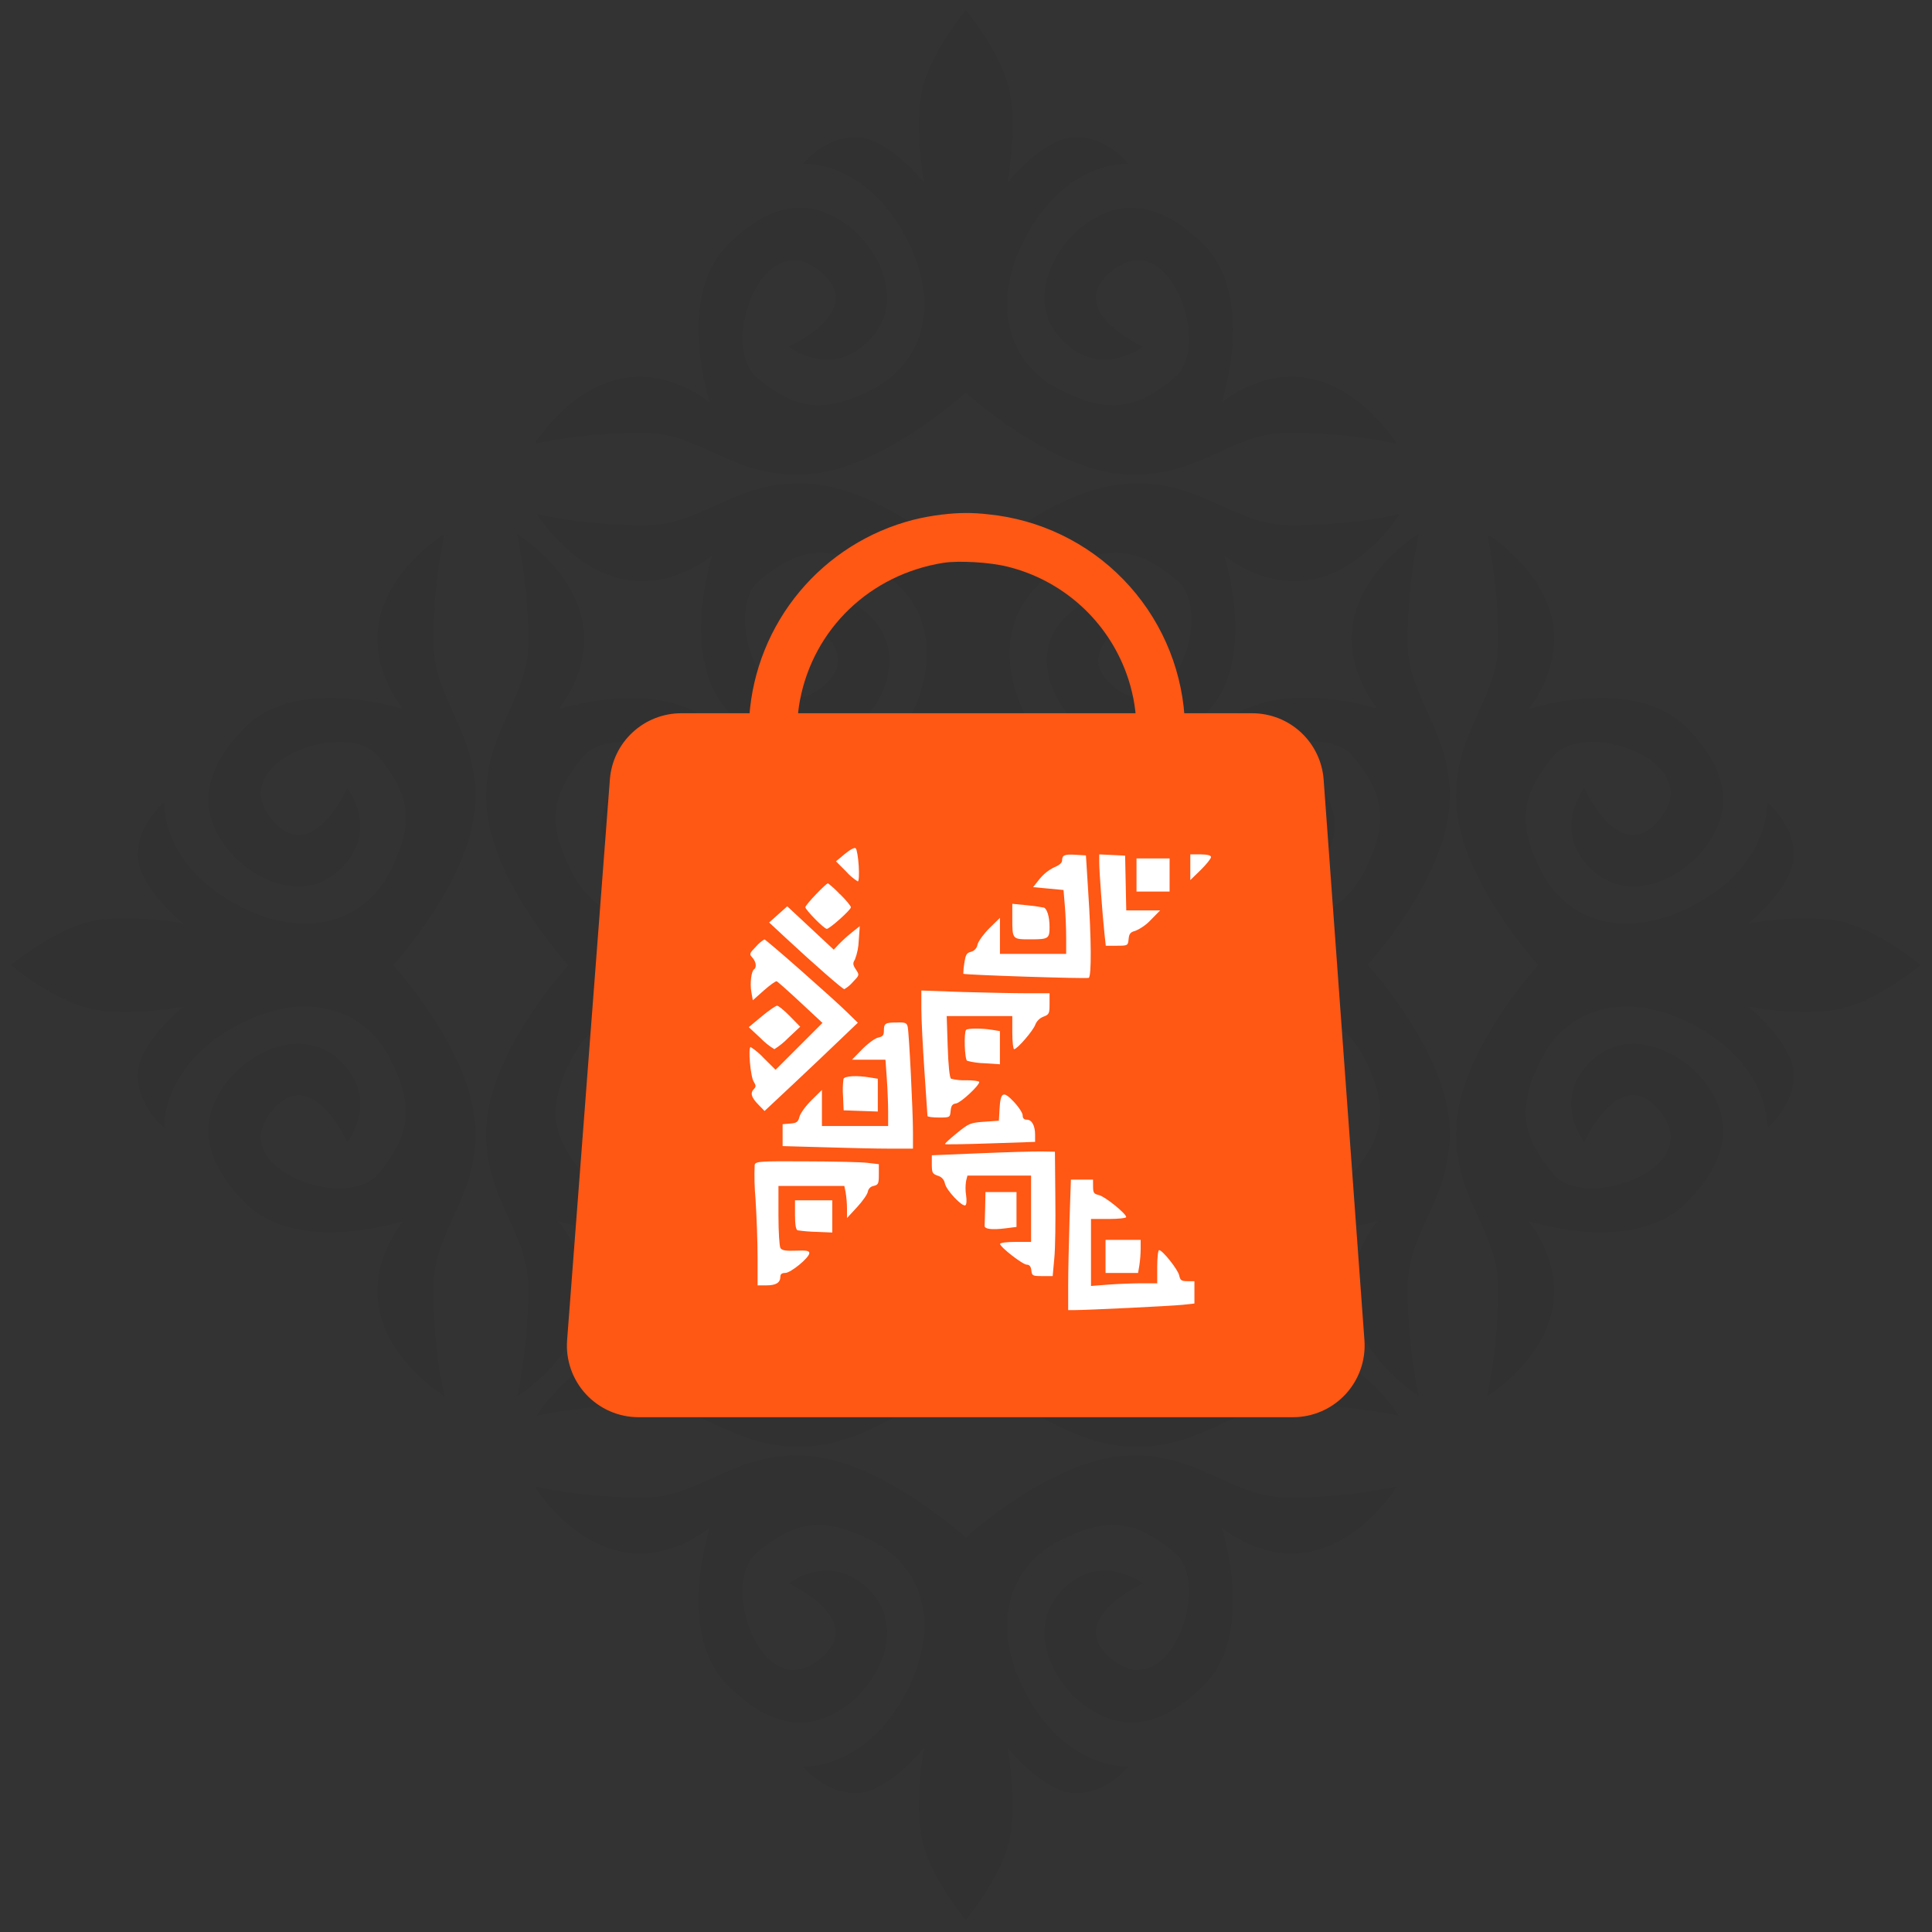 <svg width="522" height="522" viewBox="0 0 522 522" fill="none" xmlns="http://www.w3.org/2000/svg">
<rect x="0" y="0" width="522" height="522" fill="#333333" stroke="none"/>
<path fill-rule="evenodd" clip-rule="evenodd" d="M234.981 248.964C244.868 250.992 256.229 260.284 256.845 260.793C256.229 261.301 244.868 270.616 234.981 272.643C224.814 274.729 210.273 272.033 210.273 272.033C210.273 272.033 222.433 281.843 222.574 290.381C222.715 298.918 215.419 304.72 215.419 304.72C215.419 304.72 216.414 288.736 196.884 277.696C177.354 266.655 161.121 272.768 154.395 286.07C147.669 299.372 148.99 306.71 157.468 317.112C165.945 327.515 198.052 316.119 187.076 301.098C176.1 286.077 165.964 308.615 165.964 308.615C165.964 308.615 157.189 297.4 167.517 287.072C177.845 276.744 192.233 284.401 198.309 292.161C204.386 299.921 207.603 310.969 193.449 325.124C179.294 339.278 150.789 329.927 150.789 329.927C150.789 329.927 160.365 340.865 157.139 354.715C153.912 368.566 139.765 377.257 139.765 377.257C139.765 377.257 142.891 363.47 142.747 347.723C142.603 331.977 129.876 323.052 131.526 303.087C133.155 283.377 153.057 261.362 153.564 260.804C153.057 260.245 133.155 238.231 131.526 218.52C129.876 198.555 142.603 189.63 142.747 173.884C142.891 158.137 139.765 144.35 139.765 144.35C139.765 144.35 153.912 153.041 157.139 166.892C160.365 180.743 150.789 191.68 150.789 191.68C150.789 191.68 179.294 182.329 193.449 196.484C207.603 210.638 204.386 221.686 198.309 229.446C192.233 237.206 177.845 244.863 167.517 234.535C157.189 224.207 165.964 212.992 165.964 212.992C165.964 212.992 176.1 235.53 187.076 220.509C198.052 205.488 165.945 194.093 157.468 204.495C148.99 214.897 147.669 222.235 154.395 235.537C161.121 248.839 177.354 254.952 196.884 243.912C216.414 232.871 215.419 216.888 215.419 216.888C215.419 216.888 222.715 222.689 222.574 231.226C222.433 239.764 210.273 249.574 210.273 249.574C210.273 249.574 224.814 246.879 234.981 248.964ZM249.756 234.188C247.671 224.022 250.366 209.481 250.366 209.481C250.366 209.481 240.556 221.641 232.019 221.782C223.481 221.923 217.68 214.626 217.68 214.626C217.68 214.626 233.663 215.622 244.704 196.092C255.745 176.562 249.632 160.329 236.33 153.603C223.027 146.876 215.69 148.198 205.287 156.675C194.885 165.152 206.28 197.26 221.301 186.284C236.322 175.308 213.784 165.172 213.784 165.172C213.784 165.172 225 156.397 235.327 166.725C245.655 177.053 237.998 191.441 230.238 197.517C222.478 203.593 211.43 206.811 197.276 192.656C183.121 178.502 192.472 149.997 192.472 149.997C192.472 149.997 181.535 159.573 167.684 156.346C153.833 153.12 145.142 138.973 145.142 138.973C145.142 138.973 158.93 142.099 174.676 141.955C190.423 141.811 199.347 129.084 219.312 130.734C239.023 132.363 261.038 152.265 261.596 152.772C262.154 152.265 284.169 132.363 303.879 130.734C323.844 129.084 332.769 141.811 348.516 141.955C364.262 142.099 378.049 138.973 378.049 138.973C378.049 138.973 369.358 153.12 355.508 156.346C341.657 159.573 330.719 149.997 330.719 149.997C330.719 149.997 340.07 178.502 325.916 192.656C311.762 206.811 300.713 203.593 292.954 197.517C285.194 191.441 277.537 177.053 287.864 166.725C298.192 156.397 309.408 165.172 309.408 165.172C309.408 165.172 286.87 175.308 301.891 186.284C316.912 197.26 328.307 165.152 317.904 156.675C307.502 148.198 300.164 146.876 286.862 153.603C273.56 160.329 267.447 176.562 278.488 196.092C289.528 215.622 305.512 214.626 305.512 214.626C305.512 214.626 299.71 221.923 291.173 221.782C282.636 221.641 272.826 209.481 272.826 209.481C272.826 209.481 275.521 224.022 273.436 234.188C271.408 244.076 262.093 255.436 261.585 256.052C261.077 255.436 251.784 244.076 249.756 234.188ZM249.096 496.87C247.011 486.704 249.706 472.163 249.706 472.163C249.706 472.163 239.896 484.323 231.359 484.464C222.821 484.605 217.02 477.308 217.02 477.308C217.02 477.308 233.003 478.304 244.044 458.774C255.085 439.244 248.972 423.011 235.67 416.285C222.367 409.558 215.03 410.88 204.627 419.357C194.225 427.834 205.62 459.942 220.641 448.966C235.662 437.99 213.124 427.854 213.124 427.854C213.124 427.854 224.34 419.079 234.667 429.407C244.995 439.735 237.338 454.123 229.578 460.199C221.818 466.275 210.77 469.493 196.616 455.338C182.461 441.184 191.812 412.679 191.812 412.679C191.812 412.679 180.875 422.255 167.024 419.028C153.173 415.802 144.482 401.655 144.482 401.655C144.482 401.655 158.27 404.781 174.016 404.637C189.763 404.493 198.687 391.766 218.652 393.416C238.363 395.045 260.378 414.947 260.936 415.454C261.494 414.947 283.509 395.045 303.219 393.416C323.184 391.766 332.109 404.493 347.856 404.637C363.602 404.781 377.389 401.655 377.389 401.655C377.389 401.655 368.699 415.802 354.848 419.028C340.997 422.255 330.059 412.679 330.059 412.679C330.059 412.679 339.41 441.184 325.256 455.338C311.102 469.493 300.053 466.275 292.294 460.199C284.534 454.123 276.877 439.735 287.204 429.407C297.532 419.079 308.748 427.854 308.748 427.854C308.748 427.854 286.21 437.99 301.231 448.966C316.252 459.942 327.647 427.834 317.244 419.357C306.842 410.88 299.504 409.558 286.202 416.285C272.9 423.011 266.787 439.244 277.828 458.774C288.869 478.304 304.852 477.308 304.852 477.308C304.852 477.308 299.05 484.605 290.513 484.464C281.976 484.323 272.166 472.163 272.166 472.163C272.166 472.163 274.861 486.704 272.776 496.87C270.748 506.758 261.433 518.118 260.925 518.734C260.417 518.118 251.124 506.758 249.096 496.87ZM497.048 248.918C506.935 250.946 518.296 260.239 518.912 260.747C518.296 261.256 506.935 270.57 497.048 272.598C486.882 274.683 472.341 271.988 472.341 271.988C472.341 271.988 484.501 281.798 484.641 290.335C484.782 298.873 477.486 304.674 477.486 304.674C477.486 304.674 478.482 288.691 458.952 277.65C439.421 266.61 423.188 272.723 416.462 286.025C409.736 299.327 411.058 306.665 419.535 317.067C428.012 327.469 460.12 316.074 449.144 301.053C438.168 286.032 428.032 308.57 428.032 308.57C428.032 308.57 419.256 297.355 429.584 287.027C439.912 276.699 454.3 284.356 460.377 292.116C466.453 299.876 469.67 310.924 455.516 325.078C441.362 339.233 412.857 329.882 412.857 329.882C412.857 329.882 422.432 340.819 419.206 354.67C415.98 368.521 401.832 377.212 401.832 377.212C401.832 377.212 404.959 363.424 404.815 347.678C404.67 331.931 391.943 323.007 393.593 303.042C395.222 283.331 415.124 261.317 415.632 260.758C415.124 260.2 395.222 238.185 393.593 218.475C391.943 198.51 404.67 189.585 404.815 173.839C404.959 158.092 401.832 144.305 401.832 144.305C401.832 144.305 415.98 152.996 419.206 166.847C422.432 180.697 412.857 191.635 412.857 191.635C412.857 191.635 441.362 182.284 455.516 196.438C469.67 210.593 466.453 221.641 460.377 229.401C454.3 237.16 439.912 244.818 429.584 234.49C419.256 224.162 428.032 212.946 428.032 212.946C428.032 212.946 438.167 235.484 449.144 220.464C460.12 205.443 428.012 194.047 419.535 204.45C411.058 214.852 409.736 222.19 416.462 235.492C423.189 248.794 439.421 254.907 458.952 243.866C478.482 232.826 477.486 216.842 477.486 216.842C477.486 216.842 484.782 222.644 484.641 231.181C484.501 239.718 472.341 249.529 472.341 249.529C472.341 249.529 486.882 246.833 497.048 248.918ZM24.824 272.598C14.937 270.57 3.576 261.278 2.96 260.769C3.576 260.261 14.937 250.947 24.824 248.919C34.99 246.834 49.531 249.529 49.531 249.529C49.531 249.529 37.371 239.719 37.231 231.181C37.09 222.644 44.386 216.843 44.386 216.843C44.386 216.843 43.39 232.826 62.921 243.867C82.451 254.907 98.684 248.794 105.41 235.492C112.136 222.19 110.814 214.852 102.337 204.45C93.86 194.048 61.752 205.443 72.728 220.464C83.705 235.485 93.84 212.947 93.84 212.947C93.84 212.947 102.616 224.162 92.288 234.49C81.96 244.818 67.572 237.161 61.495 229.401C55.419 221.641 52.202 210.593 66.356 196.438C80.511 182.284 109.015 191.635 109.015 191.635C109.015 191.635 99.44 180.698 102.666 166.847C105.892 152.996 120.04 144.305 120.04 144.305C120.04 144.305 116.913 158.092 117.058 173.839C117.202 189.585 129.929 198.51 128.279 218.475C126.65 238.185 106.748 260.2 106.24 260.759C106.748 261.317 126.65 283.332 128.279 303.042C129.929 323.007 117.202 331.932 117.058 347.678C116.913 363.425 120.04 377.212 120.04 377.212C120.04 377.212 105.892 368.521 102.666 354.67C99.44 340.819 109.015 329.882 109.015 329.882C109.015 329.882 80.511 339.233 66.356 325.079C52.202 310.924 55.419 299.876 61.495 292.116C67.572 284.356 81.96 276.699 92.288 287.027C102.616 297.355 93.841 308.57 93.841 308.57C93.841 308.57 83.705 286.032 72.728 301.053C61.752 316.074 93.86 327.469 102.337 317.067C110.814 306.665 112.136 299.327 105.41 286.025C98.684 272.723 82.451 266.61 62.921 277.65C43.39 288.691 44.386 304.674 44.386 304.674C44.386 304.674 37.09 298.873 37.231 290.336C37.371 281.798 49.531 271.988 49.531 271.988C49.531 271.988 34.99 274.683 24.824 272.598ZM272.776 24.646C274.861 34.813 272.166 49.354 272.166 49.354C272.166 49.354 281.976 37.194 290.513 37.053C299.051 36.912 304.852 44.209 304.852 44.209C304.852 44.209 288.869 43.213 277.828 62.743C266.787 82.273 272.9 98.506 286.203 105.232C299.505 111.959 306.842 110.637 317.245 102.16C327.647 93.682 316.252 61.575 301.231 72.551C286.21 83.527 308.748 93.663 308.748 93.663C308.748 93.663 297.533 102.438 287.205 92.11C276.877 81.782 284.534 67.394 292.294 61.318C300.054 55.242 311.102 52.024 325.256 66.178C339.411 80.333 330.06 108.838 330.06 108.838C330.06 108.838 340.997 99.262 354.848 102.488C368.699 105.715 377.39 119.862 377.39 119.862C377.39 119.862 363.602 116.736 347.856 116.88C332.109 117.024 323.185 129.751 303.22 128.101C283.509 126.472 261.494 106.57 260.936 106.063C260.378 106.57 238.363 126.472 218.653 128.101C198.688 129.751 189.763 117.024 174.016 116.88C158.27 116.736 144.483 119.862 144.483 119.862C144.483 119.862 153.174 105.715 167.024 102.488C180.875 99.262 191.813 108.838 191.813 108.838C191.813 108.838 182.462 80.333 196.616 66.178C210.771 52.024 221.819 55.242 229.579 61.318C237.338 67.394 244.996 81.782 234.668 92.11C224.34 102.438 213.124 93.663 213.124 93.663C213.124 93.663 235.662 83.527 220.641 72.551C205.62 61.575 194.225 93.682 204.628 102.16C215.03 110.637 222.368 111.959 235.67 105.232C248.972 98.506 255.085 82.273 244.044 62.743C233.004 43.213 217.02 44.209 217.02 44.209C217.02 44.209 222.822 36.912 231.359 37.053C239.896 37.194 249.707 49.354 249.707 49.354C249.707 49.354 247.011 34.813 249.096 24.646C251.124 14.759 260.439 3.398 260.947 2.783C261.455 3.398 270.748 14.759 272.776 24.646ZM273.3 287.283C275.385 297.45 272.69 311.99 272.69 311.99C272.69 311.99 282.5 299.831 291.038 299.69C299.575 299.549 305.376 306.845 305.376 306.845C305.376 306.845 289.393 305.85 278.352 325.38C267.312 344.91 273.425 361.143 286.727 367.869C300.029 374.595 307.367 373.274 317.769 364.796C328.171 356.319 316.776 324.212 301.755 335.188C286.734 346.164 309.272 356.3 309.272 356.3C309.272 356.3 298.057 365.075 287.729 354.747C277.401 344.419 285.058 330.031 292.818 323.955C300.578 317.878 311.626 314.661 325.78 328.815C339.935 342.97 330.584 371.475 330.584 371.475C330.584 371.475 341.521 361.899 355.372 365.125C369.223 368.352 377.914 382.499 377.914 382.499C377.914 382.499 364.127 379.373 348.38 379.517C332.634 379.661 323.709 392.388 303.744 390.738C284.033 389.109 262.019 369.207 261.46 368.7C260.902 369.207 238.887 389.109 219.177 390.738C199.212 392.388 190.287 379.661 174.541 379.517C158.794 379.373 145.007 382.499 145.007 382.499C145.007 382.499 153.698 368.352 167.549 365.125C181.399 361.899 192.337 371.475 192.337 371.475C192.337 371.475 182.986 342.97 197.14 328.815C211.295 314.661 222.343 317.878 230.103 323.955C237.863 330.031 245.52 344.419 235.192 354.747C224.864 365.075 213.649 356.3 213.649 356.3C213.649 356.3 236.187 346.164 221.166 335.188C206.145 324.212 194.749 356.319 205.152 364.796C215.554 373.274 222.892 374.595 236.194 367.869C249.496 361.143 255.609 344.91 244.568 325.38C233.528 305.85 217.544 306.845 217.544 306.845C217.544 306.845 223.346 299.549 231.883 299.69C240.42 299.831 250.231 311.99 250.231 311.99C250.231 311.99 247.535 297.45 249.621 287.283C251.648 277.396 260.963 266.035 261.471 265.419C261.98 266.035 271.272 277.396 273.3 287.283ZM288.076 272.508C278.188 270.48 266.828 261.187 266.212 260.679C266.828 260.171 278.188 250.856 288.076 248.828C298.242 246.743 312.783 249.438 312.783 249.438C312.783 249.438 300.623 239.628 300.482 231.091C300.341 222.554 307.638 216.752 307.638 216.752C307.638 216.752 306.642 232.735 326.172 243.776C345.702 254.817 361.935 248.704 368.661 235.402C375.388 222.1 374.066 214.762 365.589 204.36C357.112 193.957 325.004 205.352 335.98 220.373C346.956 235.394 357.092 212.856 357.092 212.856C357.092 212.856 365.867 224.072 355.539 234.4C345.211 244.727 330.823 237.07 324.747 229.31C318.671 221.551 315.453 210.502 329.608 196.348C343.762 182.194 372.267 191.545 372.267 191.545C372.267 191.545 362.691 180.607 365.918 166.756C369.144 152.905 383.291 144.215 383.291 144.215C383.291 144.215 380.165 158.002 380.309 173.748C380.453 189.495 393.18 198.42 391.53 218.385C389.901 238.095 369.999 260.11 369.492 260.668C369.999 261.226 389.901 283.241 391.53 302.952C393.18 322.916 380.453 331.841 380.309 347.588C380.165 363.334 383.291 377.122 383.291 377.122C383.291 377.122 369.144 368.431 365.918 354.58C362.691 340.729 372.267 329.792 372.267 329.792C372.267 329.792 343.762 339.143 329.608 324.988C315.453 310.834 318.671 299.786 324.747 292.026C330.823 284.266 345.211 276.609 355.539 286.937C365.867 297.264 357.092 308.48 357.092 308.48C357.092 308.48 346.956 285.942 335.98 300.963C325.004 315.984 357.112 327.379 365.589 316.977C374.066 306.574 375.388 299.237 368.661 285.934C361.935 272.632 345.702 266.519 326.172 277.56C306.642 288.601 307.638 304.584 307.638 304.584C307.638 304.584 300.341 298.783 300.482 290.245C300.623 281.708 312.783 271.898 312.783 271.898C312.783 271.898 298.242 274.593 288.076 272.508Z" fill="black" fill-opacity="0.05"/>
<path d="M344.149 257.008H174.946V349.732H344.149V257.008Z" fill="#FF5714"/>
<path d="M164.781 210.593C165.151 205.729 167.344 201.184 170.922 197.868C174.499 194.553 179.197 192.71 184.075 192.711H338.328C343.218 192.709 347.927 194.559 351.508 197.889C355.089 201.218 357.277 205.78 357.631 210.656L368.654 362.149C368.846 364.802 368.49 367.466 367.608 369.975C366.725 372.484 365.335 374.785 363.523 376.733C361.712 378.681 359.519 380.234 357.08 381.297C354.642 382.36 352.01 382.908 349.351 382.909H172.519C169.855 382.908 167.22 382.357 164.778 381.29C162.337 380.224 160.142 378.665 158.331 376.711C156.52 374.757 155.132 372.451 154.253 369.935C153.374 367.42 153.024 364.751 153.225 362.094L164.781 210.593Z" fill="#FF5714"/>
<path fill-rule="evenodd" clip-rule="evenodd" d="M295.524 230.764C294.006 230.855 292.496 231.034 290.999 231.298C290.836 231.461 303.822 316.366 304.03 316.492C304.239 316.619 316.519 315.651 316.7 315.434C316.881 315.216 313.985 296.348 310.428 273.289C306.872 250.23 303.967 231.108 303.958 230.81C303.958 230.185 302.157 230.176 295.524 230.764ZM330.184 280.058L340.021 349.062H182.556L190.293 294.764C194.547 264.9 198.963 233.859 200.103 225.751L202.103 211.018H320.311L330.184 280.058ZM272.193 153.1C279.528 154.902 286.303 158.489 291.917 163.541C297.532 168.593 301.811 174.954 304.374 182.059C305.919 186.325 306.807 190.802 307.008 195.335V197.905H215.461V195.335C215.527 193.303 215.748 191.279 216.121 189.28C219.805 169.851 235.126 155.199 254.954 152.059C259.216 151.425 267.469 151.914 272.193 153.1ZM254.7 139C252.021 139.316 249.364 139.799 246.746 140.448C234.731 143.536 223.991 150.321 216.043 159.846C208.096 169.37 203.343 181.152 202.456 193.525L202.167 197.642L199.768 198.131C197.196 198.535 194.828 199.771 193.026 201.651C189.85 204.837 190.474 201.326 179.669 276.891C174.149 315.497 169.633 348.203 169.633 349.56C169.721 352.067 170.539 354.494 171.985 356.543C173.432 358.593 175.445 360.176 177.778 361.099C179.886 361.913 182.158 361.931 261.243 361.931C340.329 361.931 342.609 361.931 344.718 361.099C347.051 360.177 349.065 358.594 350.512 356.544C351.959 354.495 352.776 352.067 352.863 349.56C352.863 348.203 348.338 315.497 342.836 276.891C334.799 220.728 332.618 206.357 331.904 204.945C330.949 203.129 329.588 201.556 327.928 200.349C326.268 199.142 324.352 198.334 322.329 197.986L320.329 197.697L320.048 193.552C319.077 179.655 313.219 166.55 303.511 156.558C293.802 146.567 280.871 140.334 267.008 138.964C262.919 138.473 258.785 138.491 254.7 139.018V139Z" fill="#FF5714"/>
<path fill-rule="evenodd" clip-rule="evenodd" d="M308.191 337.352C308.177 338.851 308.062 340.347 307.848 341.831L307.495 343.931H298.698V334.999H308.191V337.352ZM224.871 328.664V333.008L220.536 332.827C218.851 332.793 217.171 332.654 215.504 332.411C215.033 332.257 214.798 330.899 214.798 328.248V324.311H224.871V328.664ZM274.644 326.791V331.506L271.667 331.877C267.983 332.338 265.956 332.085 266.029 331.171C266.029 330.782 266.128 328.582 266.174 326.275L266.255 322.076H274.644V326.791ZM295.332 320.628C295.332 322.275 295.558 322.592 296.906 322.89C298.508 323.243 304.282 327.895 304.282 328.836C304.282 329.116 302.137 329.352 299.522 329.352H294.771V347.451L299.386 347.089C301.92 346.899 305.947 346.736 308.336 346.727H312.662V342.239C312.662 339.777 312.897 337.759 313.178 337.759C314.083 337.759 318.291 343.035 318.608 344.619C318.888 345.931 319.223 346.157 320.825 346.157H322.716V352.193L319.495 352.546C316.599 352.854 293.893 353.967 290.137 353.976H288.608V347.352C288.608 343.732 288.771 335.768 288.97 329.723L289.341 318.718H295.314L295.332 320.628ZM234.373 314.184L237.45 314.546V317.316C237.45 319.813 237.305 320.121 236.047 320.42C235.654 320.484 235.291 320.669 235.009 320.95C234.726 321.231 234.539 321.593 234.472 321.985C234.373 322.673 233.061 324.546 231.558 326.166L228.843 329.098V326.51C228.833 325.055 228.712 323.603 228.481 322.166L228.128 320.42H210.328V328.401C210.328 332.782 210.572 336.754 210.871 337.216C211.269 337.84 212.3 338.021 215.052 337.913C217.803 337.804 218.671 337.913 218.671 338.564C218.671 339.795 213.649 343.931 212.165 343.931C211.26 343.931 210.843 344.248 210.843 344.935C210.843 346.555 209.676 347.288 207.097 347.288H204.69V339.867C204.69 335.795 204.436 328.682 204.138 324.067C203.853 320.95 203.775 317.818 203.902 314.691C204.192 313.786 205.296 313.714 217.739 313.786C225.214 313.795 232.68 313.976 234.373 314.184ZM285.133 323.234C285.214 329.858 285.133 337.415 284.852 340.021L284.418 344.781H281.621C278.988 344.781 278.816 344.691 278.653 343.234C278.526 342.184 278.155 341.696 277.44 341.696C276.327 341.696 270.201 336.935 270.201 336.076C270.201 335.777 272.083 335.542 274.391 335.542H278.581V317.623H261.386L261.024 319.08C260.822 320.357 260.822 321.658 261.024 322.935C261.232 324.311 261.151 325.469 260.834 325.65C260.002 326.166 255.658 321.551 255.305 319.777C255.222 319.278 254.997 318.814 254.657 318.44C254.316 318.066 253.875 317.798 253.386 317.669C251.929 317.162 251.766 316.854 251.766 314.619V312.139L264.771 311.596C271.92 311.298 279.404 311.08 281.404 311.107L285.024 311.171L285.133 323.234ZM276.309 301.37C276.309 302.139 276.671 302.519 277.413 302.519C278.789 302.519 279.667 304.112 279.667 306.601V308.519L267.594 308.926C260.961 309.153 255.441 309.243 255.323 309.126C255.205 309.008 256.662 307.669 258.545 306.139C261.784 303.515 262.164 303.343 265.929 303.08L269.884 302.8L270.056 299.741C270.318 295.017 271.042 294.637 273.911 297.678C275.232 299.062 276.309 300.727 276.309 301.361V301.37ZM235.07 291.117L237.169 291.46V300.32L232.554 300.157L227.938 299.994L227.776 296.13C227.659 294.592 227.698 293.045 227.893 291.515C228.21 290.7 231.459 290.519 235.07 291.117ZM268.065 278.248L270.164 278.592V287.551L266.056 287.279C264.452 287.24 262.858 287.018 261.305 286.619C260.608 286.185 260.4 278.918 261.024 278.257C261.495 277.795 265.287 277.786 268.065 278.248ZM245.251 277.461C245.622 279.126 246.671 300.221 246.671 305.904V310.347H240.382C236.925 310.347 228.997 310.175 222.771 309.976L211.45 309.659V303.741L213.513 303.569C215.278 303.424 215.64 303.153 216.011 301.714C216.246 300.809 217.703 298.782 219.26 297.261L222.074 294.483V304.23H239.965V300.393C239.965 298.284 239.803 294.257 239.604 291.442L239.242 286.32H230.192L232.97 283.479C234.499 281.922 236.436 280.51 237.278 280.338C238.499 280.085 238.816 279.705 238.816 278.528C238.816 276.483 239.142 276.266 242.255 276.266C244.617 276.175 245.015 276.375 245.251 277.461ZM213.423 274.565L216.201 277.406L212.961 280.447C211.84 281.606 210.582 282.624 209.215 283.479C207.859 282.644 206.612 281.644 205.504 280.501L202.31 277.524L205.785 274.628C207.703 273.035 209.577 271.732 209.957 271.732C210.337 271.732 211.902 273.008 213.423 274.565ZM277.567 268.366H283.576V271.216C283.576 273.859 283.458 274.112 281.92 274.691C281.424 274.88 280.972 275.17 280.594 275.542C280.215 275.914 279.918 276.361 279.721 276.854C279.16 278.465 274.834 283.479 274.002 283.479C273.739 283.479 273.513 281.47 273.513 279.008V274.528H255.784L256.056 282.782C256.228 287.94 256.563 291.189 256.961 291.451C258.305 291.796 259.693 291.937 261.079 291.868C263.006 291.868 264.581 292.085 264.581 292.338C264.581 293.316 259.585 297.949 258.336 298.13C257.314 298.275 256.988 298.709 256.852 300.13C256.68 301.94 256.662 301.94 253.64 301.94C251.965 301.94 250.59 301.75 250.59 301.524C250.59 301.298 250.21 295.813 249.766 289.352C249.323 282.89 248.943 275.352 248.934 272.61V267.623L260.228 268.031C266.463 268.203 274.264 268.366 277.567 268.366ZM216.382 262.194C221.604 266.8 227.242 271.868 228.825 273.452L231.775 276.329L227.042 280.854C224.445 283.361 218.771 288.737 214.445 292.8L206.572 300.175L204.816 298.365C202.943 296.429 202.644 295.289 203.748 294.184C204.282 293.641 204.264 293.234 203.649 292.257C202.744 290.863 202.083 282.89 202.825 282.89C204.156 283.76 205.373 284.794 206.445 285.967L209.549 289.044L215.884 282.709L222.219 276.375L216.273 270.836C212.997 267.786 210.11 265.216 209.848 265.126C209.586 265.035 208.038 266.148 206.382 267.605L203.405 270.257L203.006 268.058C202.581 265.624 203.006 262.375 203.739 261.895C204.472 261.415 204.31 259.868 203.296 258.746C202.391 257.768 202.463 257.605 204.246 255.768C204.897 254.995 205.67 254.335 206.536 253.814C206.717 253.814 211.169 257.587 216.382 262.194ZM226.608 255.144C227.716 254.018 228.889 252.958 230.119 251.967L232.3 250.23L232.02 254.139C231.962 255.882 231.616 257.604 230.997 259.234C230.364 260.248 230.4 260.646 231.251 261.949C232.237 263.452 232.228 263.47 230.4 265.361C229.755 266.121 228.983 266.764 228.119 267.262C227.658 267.262 219.712 260.311 212.282 253.397L207.812 249.243L210.264 247.053L212.708 244.872L218.988 250.728L225.269 256.592L226.608 255.144ZM281.974 245.189C282.879 245.443 283.576 247.66 283.576 250.465C283.576 253.587 283.259 253.795 278.544 253.795C273.468 253.795 273.513 253.859 273.513 248.112V244.194L277.287 244.565C278.85 244.698 280.406 244.912 281.947 245.207L281.974 245.189ZM226.943 241.569C228.572 243.18 229.902 244.782 229.902 245.144C229.902 245.832 224.165 250.963 223.395 250.963C222.626 250.963 217.595 245.787 217.595 245.126C217.595 244.465 223.178 238.655 223.712 238.655C224.87 239.553 225.951 240.546 226.943 241.624V241.569ZM316.01 236.411V240.891H307.069V231.931H316.01V236.411ZM327.196 231.587C327.196 231.986 325.938 233.551 324.399 235.072L321.603 237.787V230.836H324.399C326.291 230.873 327.196 231.099 327.196 231.587ZM304.146 238.565L304.3 245.986H313.449L310.961 248.52C309.788 249.785 308.368 250.795 306.789 251.488C305.422 251.841 305.078 252.257 304.934 253.714C304.762 255.479 304.725 255.524 301.757 255.524H298.762L298.445 252.583C297.893 247.506 296.997 235.388 296.997 233.081V230.845L300.499 231.008L303.992 231.18L304.146 238.565ZM294.02 240.945C294.879 253.805 294.925 263.714 294.164 264.203C293.685 264.492 260.68 263.424 260.264 263.099C260.279 262.145 260.372 261.195 260.545 260.257C260.879 257.958 261.16 257.452 262.3 257.18C262.763 257.065 263.182 256.815 263.504 256.462C263.826 256.11 264.037 255.67 264.11 255.198C264.345 254.293 265.802 252.284 267.35 250.755L270.173 247.986V257.732H288.065V253.343C288.065 250.927 287.902 247.008 287.703 244.71L287.35 240.465L283.232 240.076L279.124 239.696L280.934 237.425C281.998 236.123 283.332 235.067 284.843 234.33C286.128 233.832 286.961 233.126 286.961 232.52C286.961 231.035 287.567 230.773 290.581 230.945L293.404 231.117L294.02 240.945ZM232.011 233.922C232.165 236.311 232.056 238.149 231.766 238.149C230.577 237.405 229.504 236.49 228.581 235.434L225.866 232.719L228.282 230.71C229.712 229.524 230.907 228.9 231.205 229.198C231.504 229.497 231.866 231.597 232.011 233.922Z" fill="white"/>
</svg>
